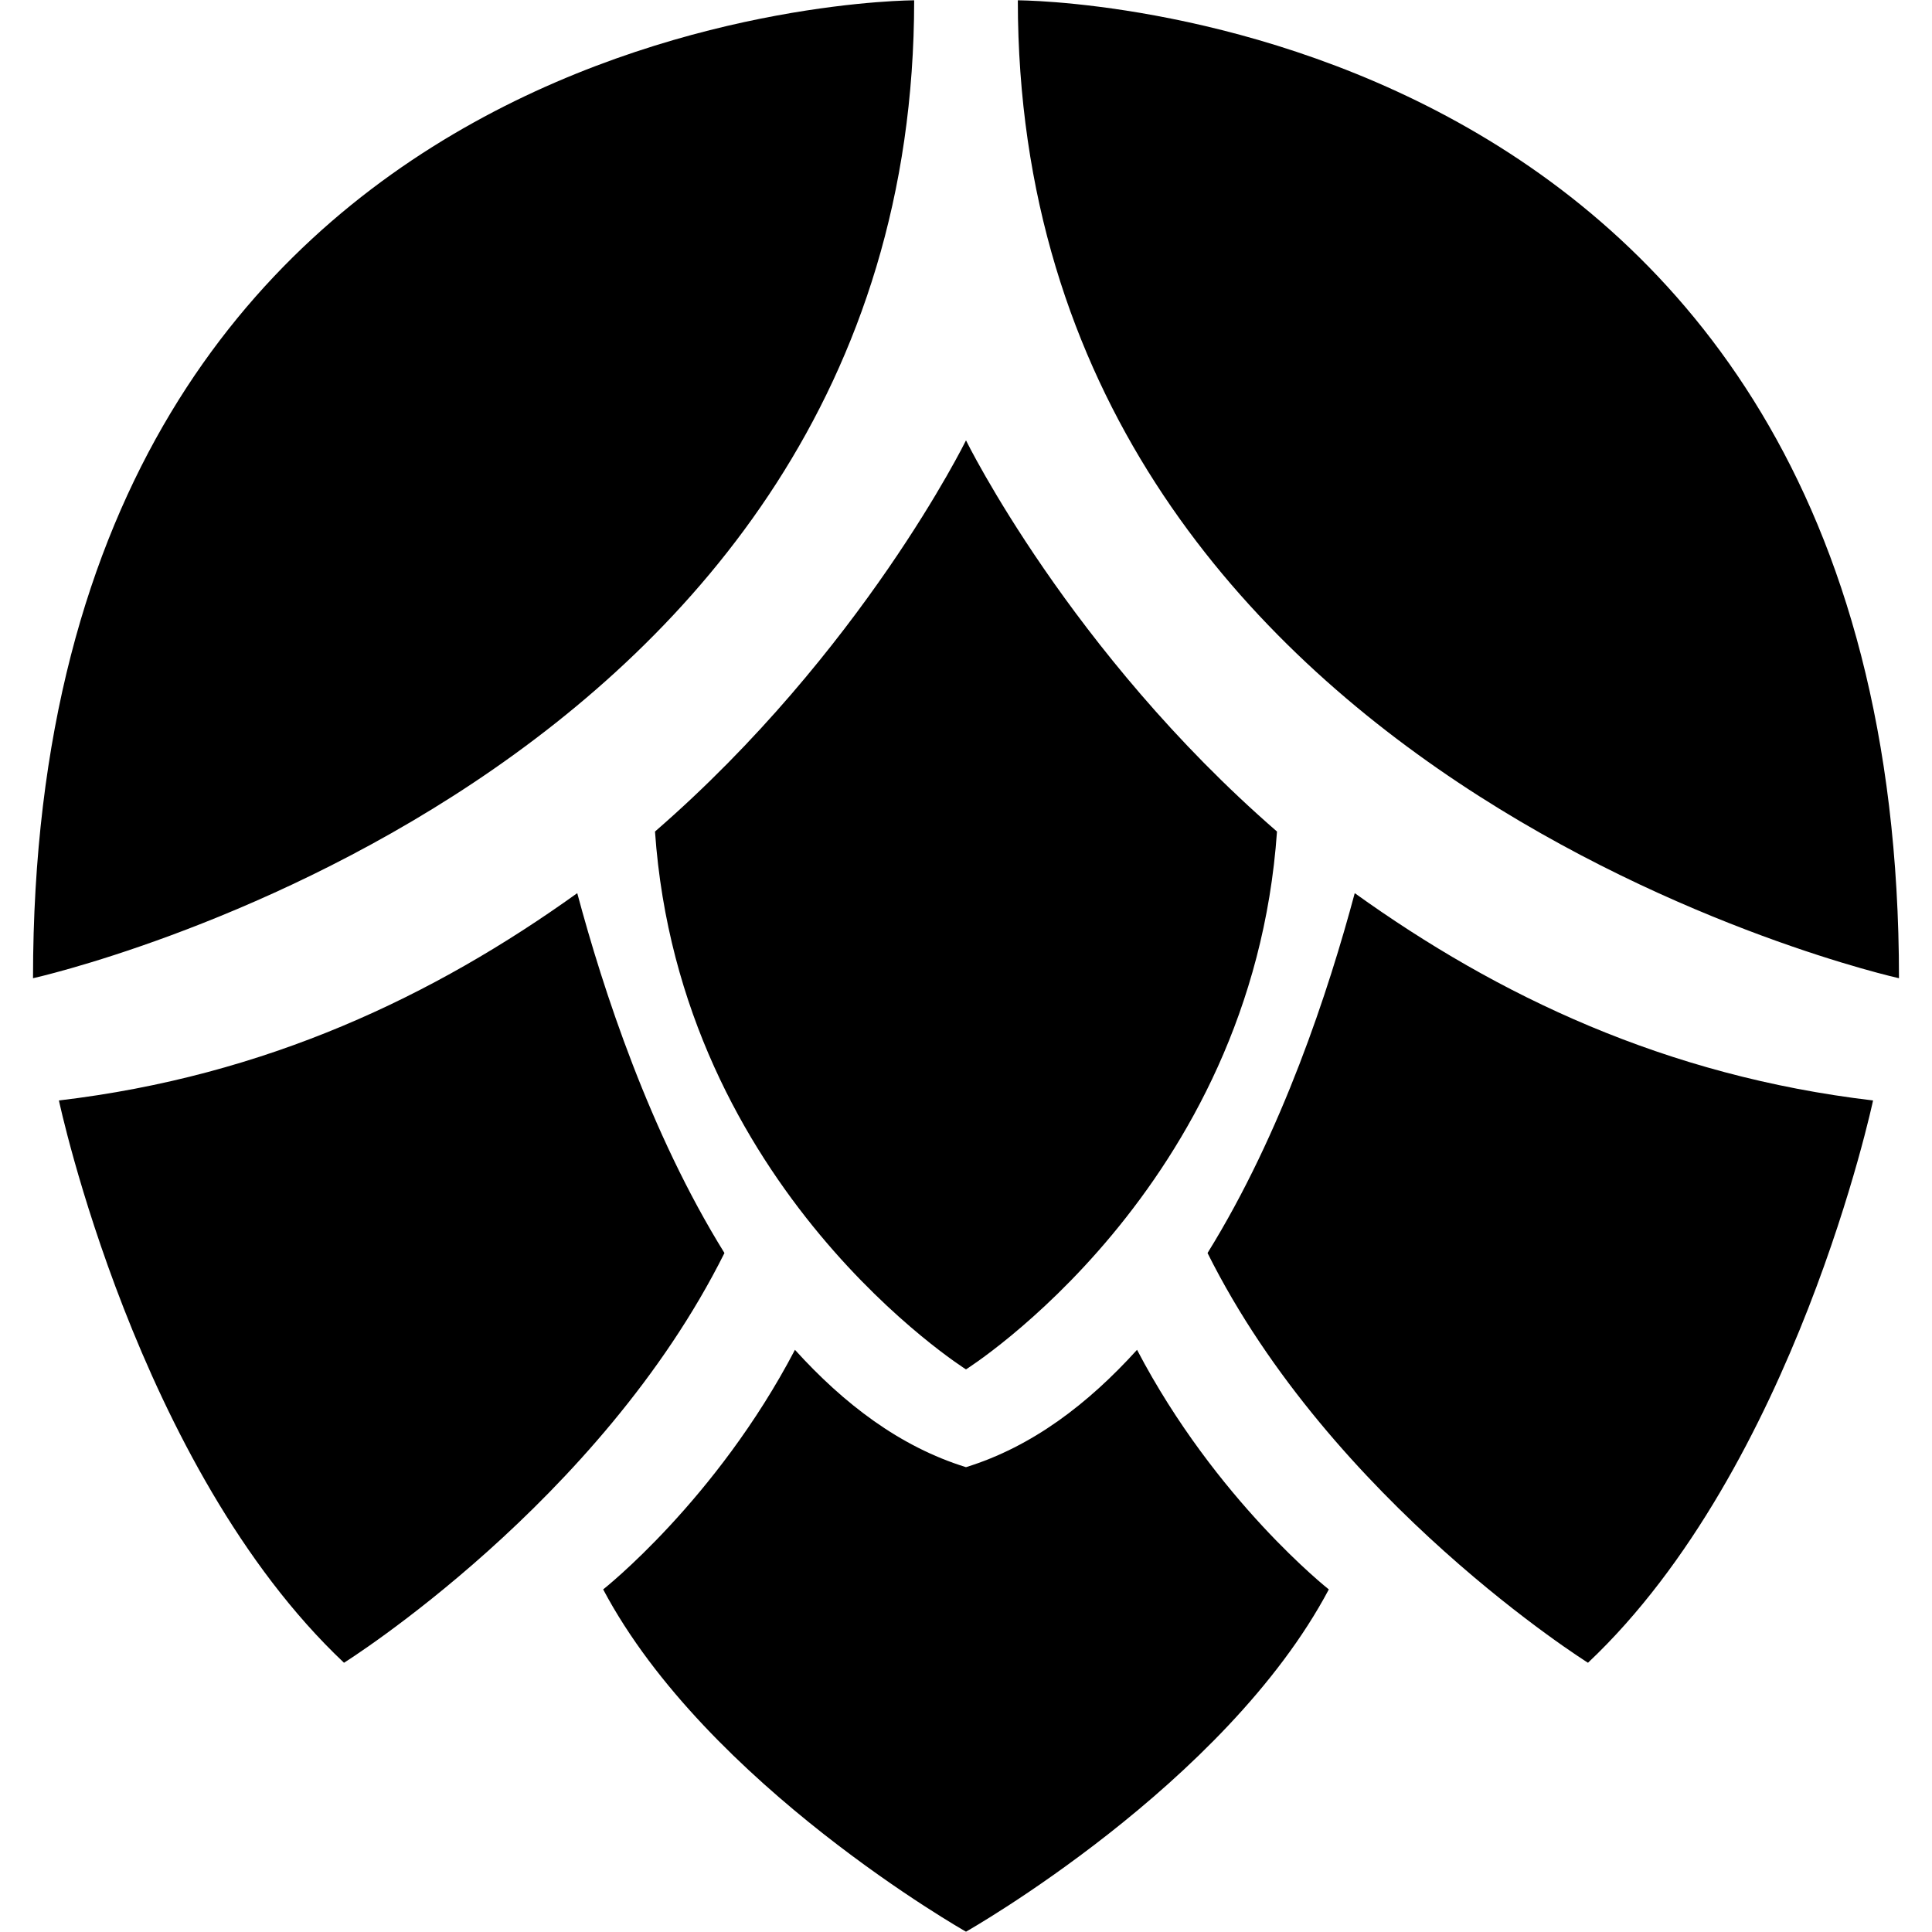<svg viewBox="0 0 1024 1024" version="1.1" xmlns="http://www.w3.org/2000/svg">
  <g class="fore">
    <path d="m1006.5,518.479c0,0 -467.028,-103.662 -467.028,-518.312c0,0 467.028,0 467.028,518.312m-989,0c0,-518.312 467.028,-518.312 467.028,-518.312c0,414.65 -467.028,518.312 -467.028,518.312m494.5,-285.072c0,0 54.944,111.955 164.833,207.325c-13.187,189.702 -164.833,285.072 -164.833,285.072c0,0 -151.647,-95.369 -164.833,-285.072c109.889,-95.369 164.833,-207.325 164.833,-207.325m480.764,349.861c0,0 -41.208,194.367 -151.097,298.03c0,0 -135.713,-85.003 -201.646,-217.173c39.56,-63.752 64.285,-139.426 78.021,-190.739c75.823,54.423 164.833,96.924 274.722,109.882m-288.458,259.156c-54.944,103.662 -192.306,181.409 -192.306,181.409c0,0 -137.361,-77.747 -192.306,-181.409c0,0 59.889,-47.166 101.647,-126.987c25.824,28.507 55.494,51.313 90.658,62.197c35.164,-10.885 64.834,-33.69 90.658,-62.197c41.758,79.82 101.647,126.987 101.647,126.987m-673.069,-259.156c109.889,-12.958 198.899,-55.459 274.722,-109.882c13.736,51.313 38.461,126.986 78.021,190.739c-65.933,132.17 -201.646,217.173 -201.646,217.173c-109.889,-103.662 -151.097,-298.03 -151.097,-298.03z"></path>
  </g>
</svg>